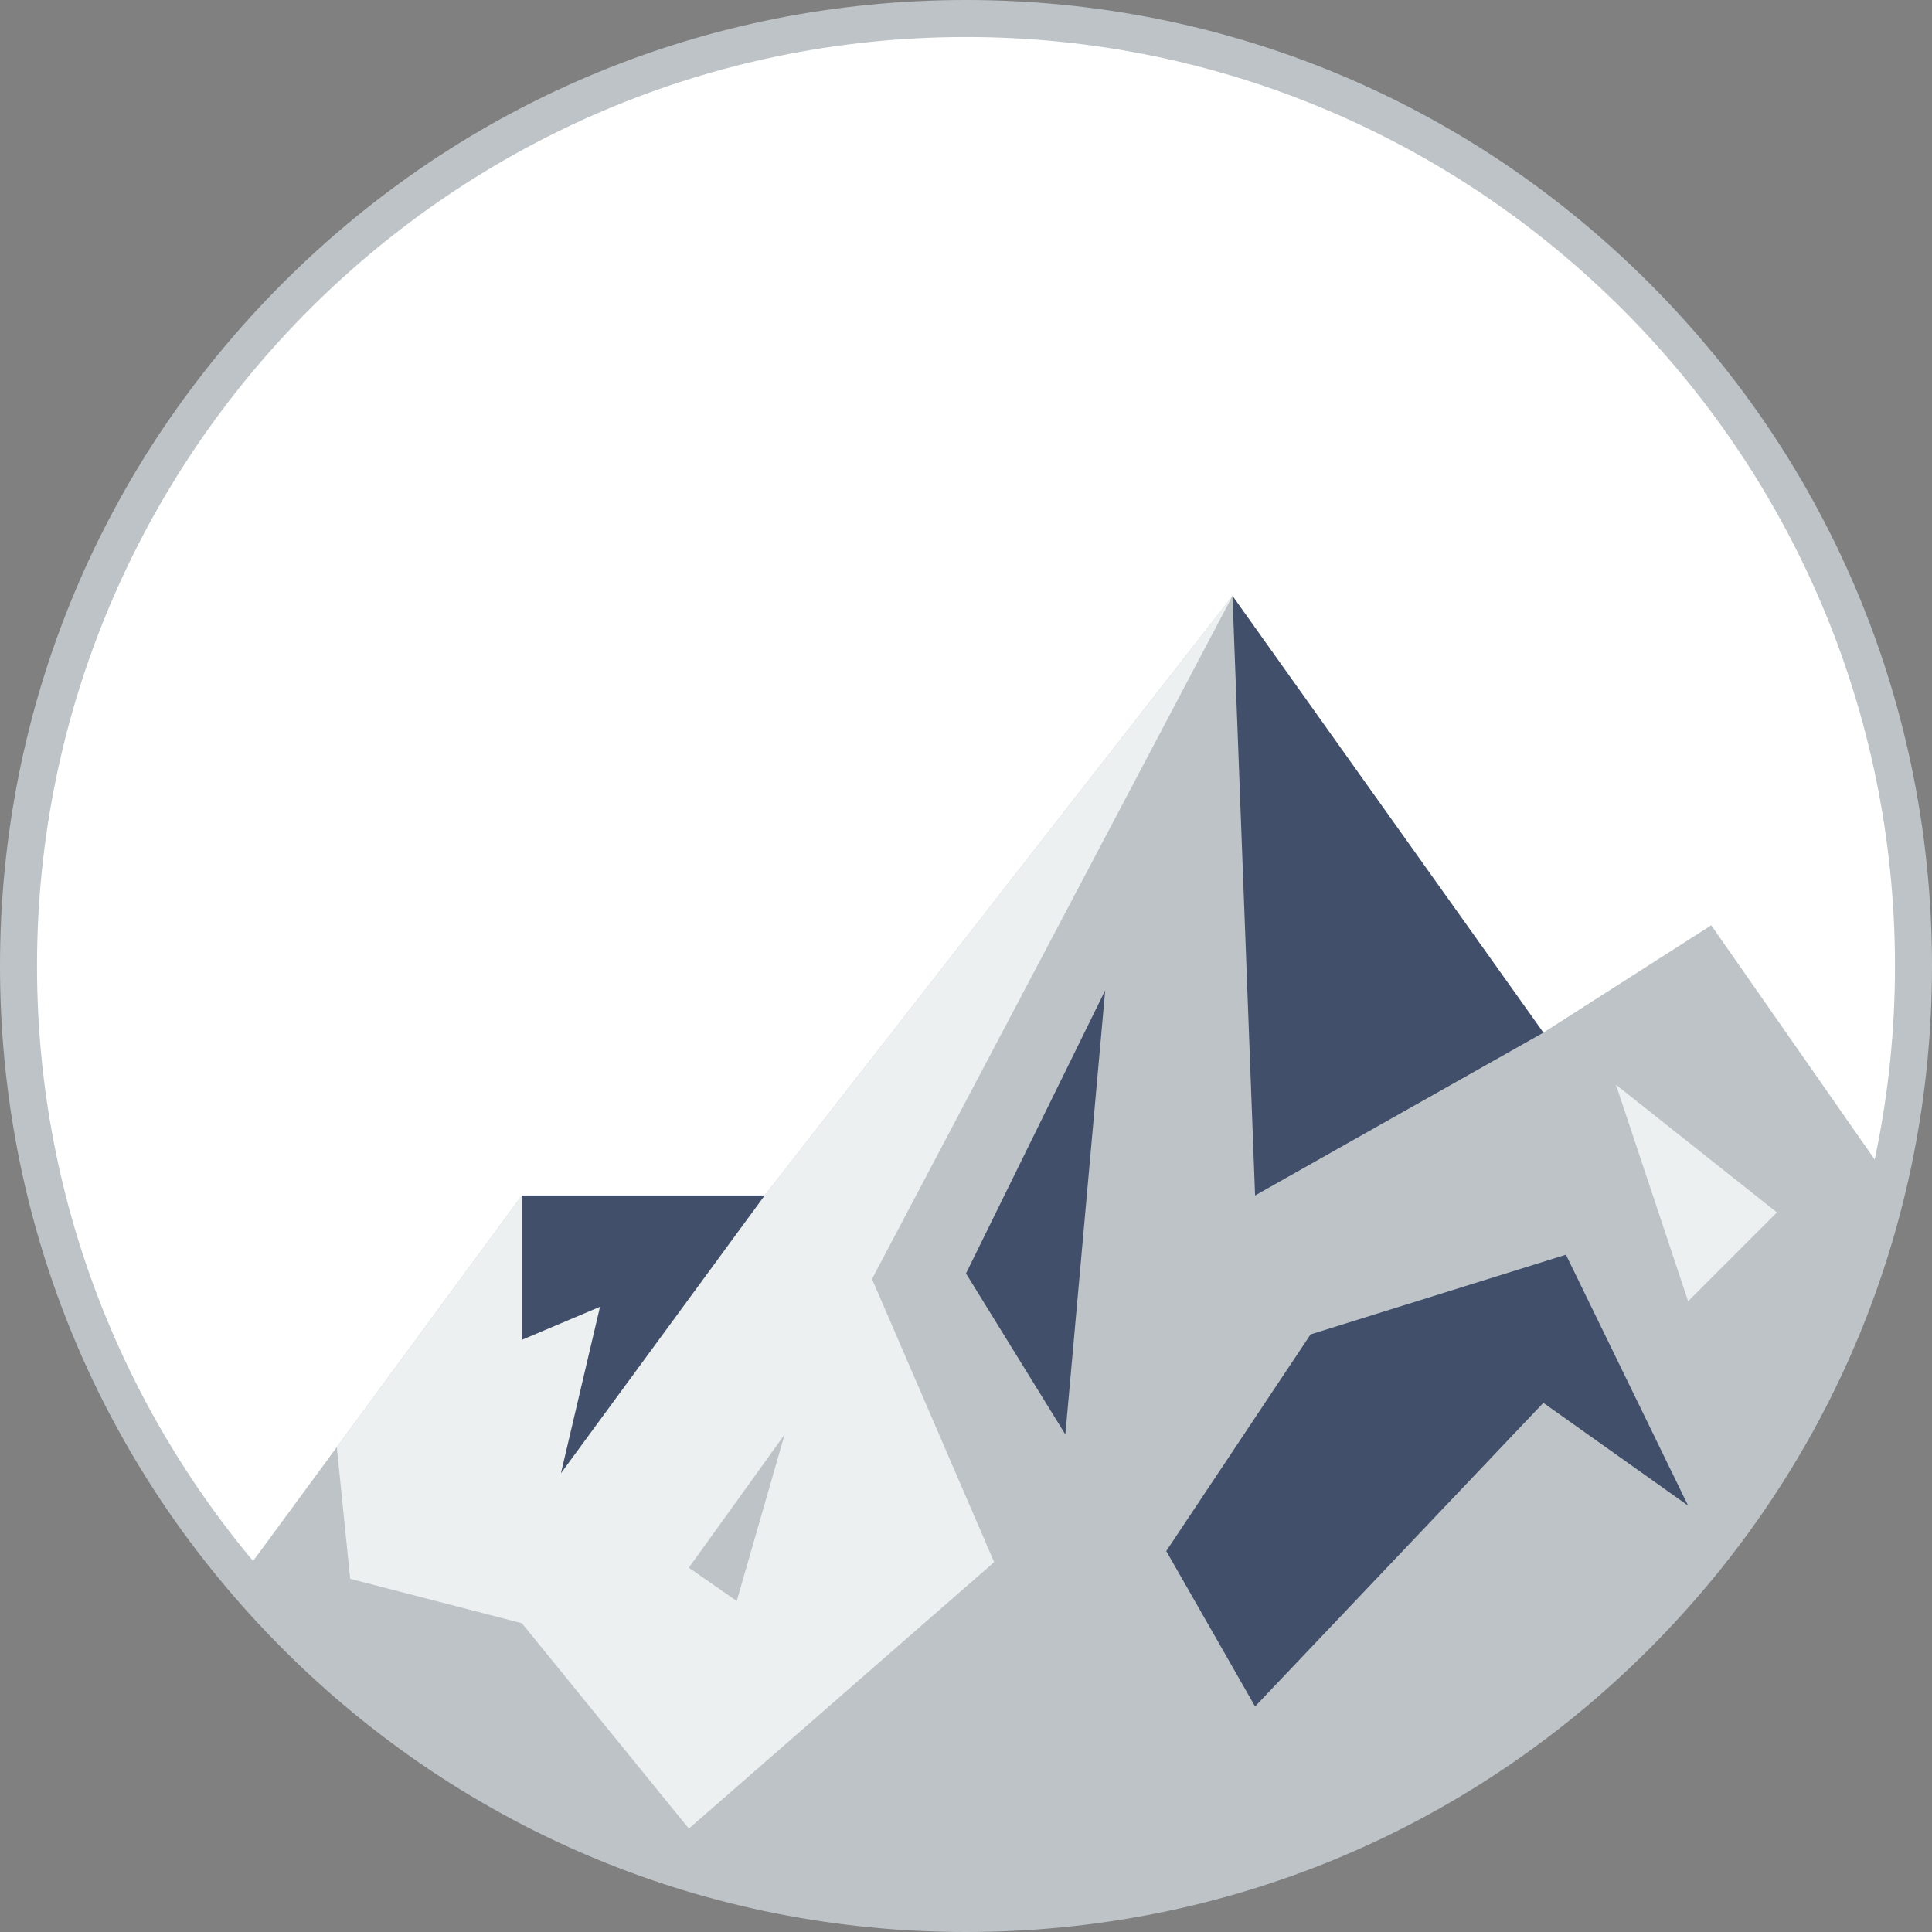 <?xml version="1.0" encoding="UTF-8"?>
<svg id="Layer_1" data-name="Layer 1" xmlns="http://www.w3.org/2000/svg" viewBox="0 0 512 512">
  <rect x="0" y="0" width="512" height="512" fill="#808080" stroke="none"/>
  <defs>
    <style>
      .cls-1 {
        fill: #bdc3c7;
      }

      .cls-1, .cls-2, .cls-3, .cls-4 {
        stroke-width: 0px;
      }

      .cls-2 {
        fill: #fff;
      }

      .cls-3 {
        fill: #414f6b;
      }

      .cls-4 {
        fill: #ecf0f1;
      }
    </style>
  </defs>
  <g>
    <path class="cls-2" d="M507.1,256c0,19.53-2.23,38.54-6.45,56.79-92.48,49.67-114.57,46.73-233.72,46.73-77.02,0-156.86,112.9-202.92,58.32C27.13,374.13,4.9,317.66,4.9,256,4.9,117.32,117.32,4.9,256,4.9s251.1,112.42,251.1,251.1Z"/>
    <path class="cls-1" d="M256,507.1c119.14,0,218.91-82.98,244.65-194.31l-47.15-67.58-44.48,28.44-82.39-115.74-139.28,178.51-49.04-19.62-74.28,101.01c46.06,54.59,114.96,89.27,191.98,89.27Z"/>
    <polygon class="cls-3" points="326.62 157.92 332.61 316.81 409.01 273.66 326.62 157.92"/>
    <polygon class="cls-4" points="92.8 418.4 138.3 430.17 182.55 484.6 263.46 413.98 231.09 338.95 326.62 157.92 187.34 336.43 138.3 316.81 89.26 383.51 92.8 418.4"/>
    <polygon class="cls-3" points="138.3 316.81 138.3 355.07 159.01 346.31 148.65 390.44 202.65 316.81 138.3 316.81"/>
    <polygon class="cls-3" points="309.07 411.04 347.32 353.63 414.99 332.51 447.36 399 409.01 371.77 332.61 452.23 309.07 411.04"/>
    <polygon class="cls-3" points="292.89 262.45 256 337.48 282.33 380.15 292.89 262.45"/>
    <polygon class="cls-4" points="428.24 287.46 447.36 344.84 470.9 321.3 428.24 287.46"/>
    <polygon class="cls-1" points="182.55 415.45 207.94 380.15 195.24 424.28 182.55 415.45"/>
  </g>
  <path class="cls-1" d="M256,512c-68.38,0-132.67-26.63-181.02-74.98C26.63,388.67,0,324.38,0,256S26.63,123.33,74.98,74.98C123.33,26.63,187.62,0,256,0s132.67,26.63,181.02,74.98c48.35,48.35,74.98,112.64,74.98,181.02s-26.63,132.67-74.98,181.02c-48.35,48.35-112.64,74.98-181.02,74.98ZM256,9.81C120.25,9.81,9.81,120.25,9.81,256s110.44,246.19,246.19,246.19,246.19-110.44,246.19-246.19S391.75,9.81,256,9.81Z"/>
</svg>